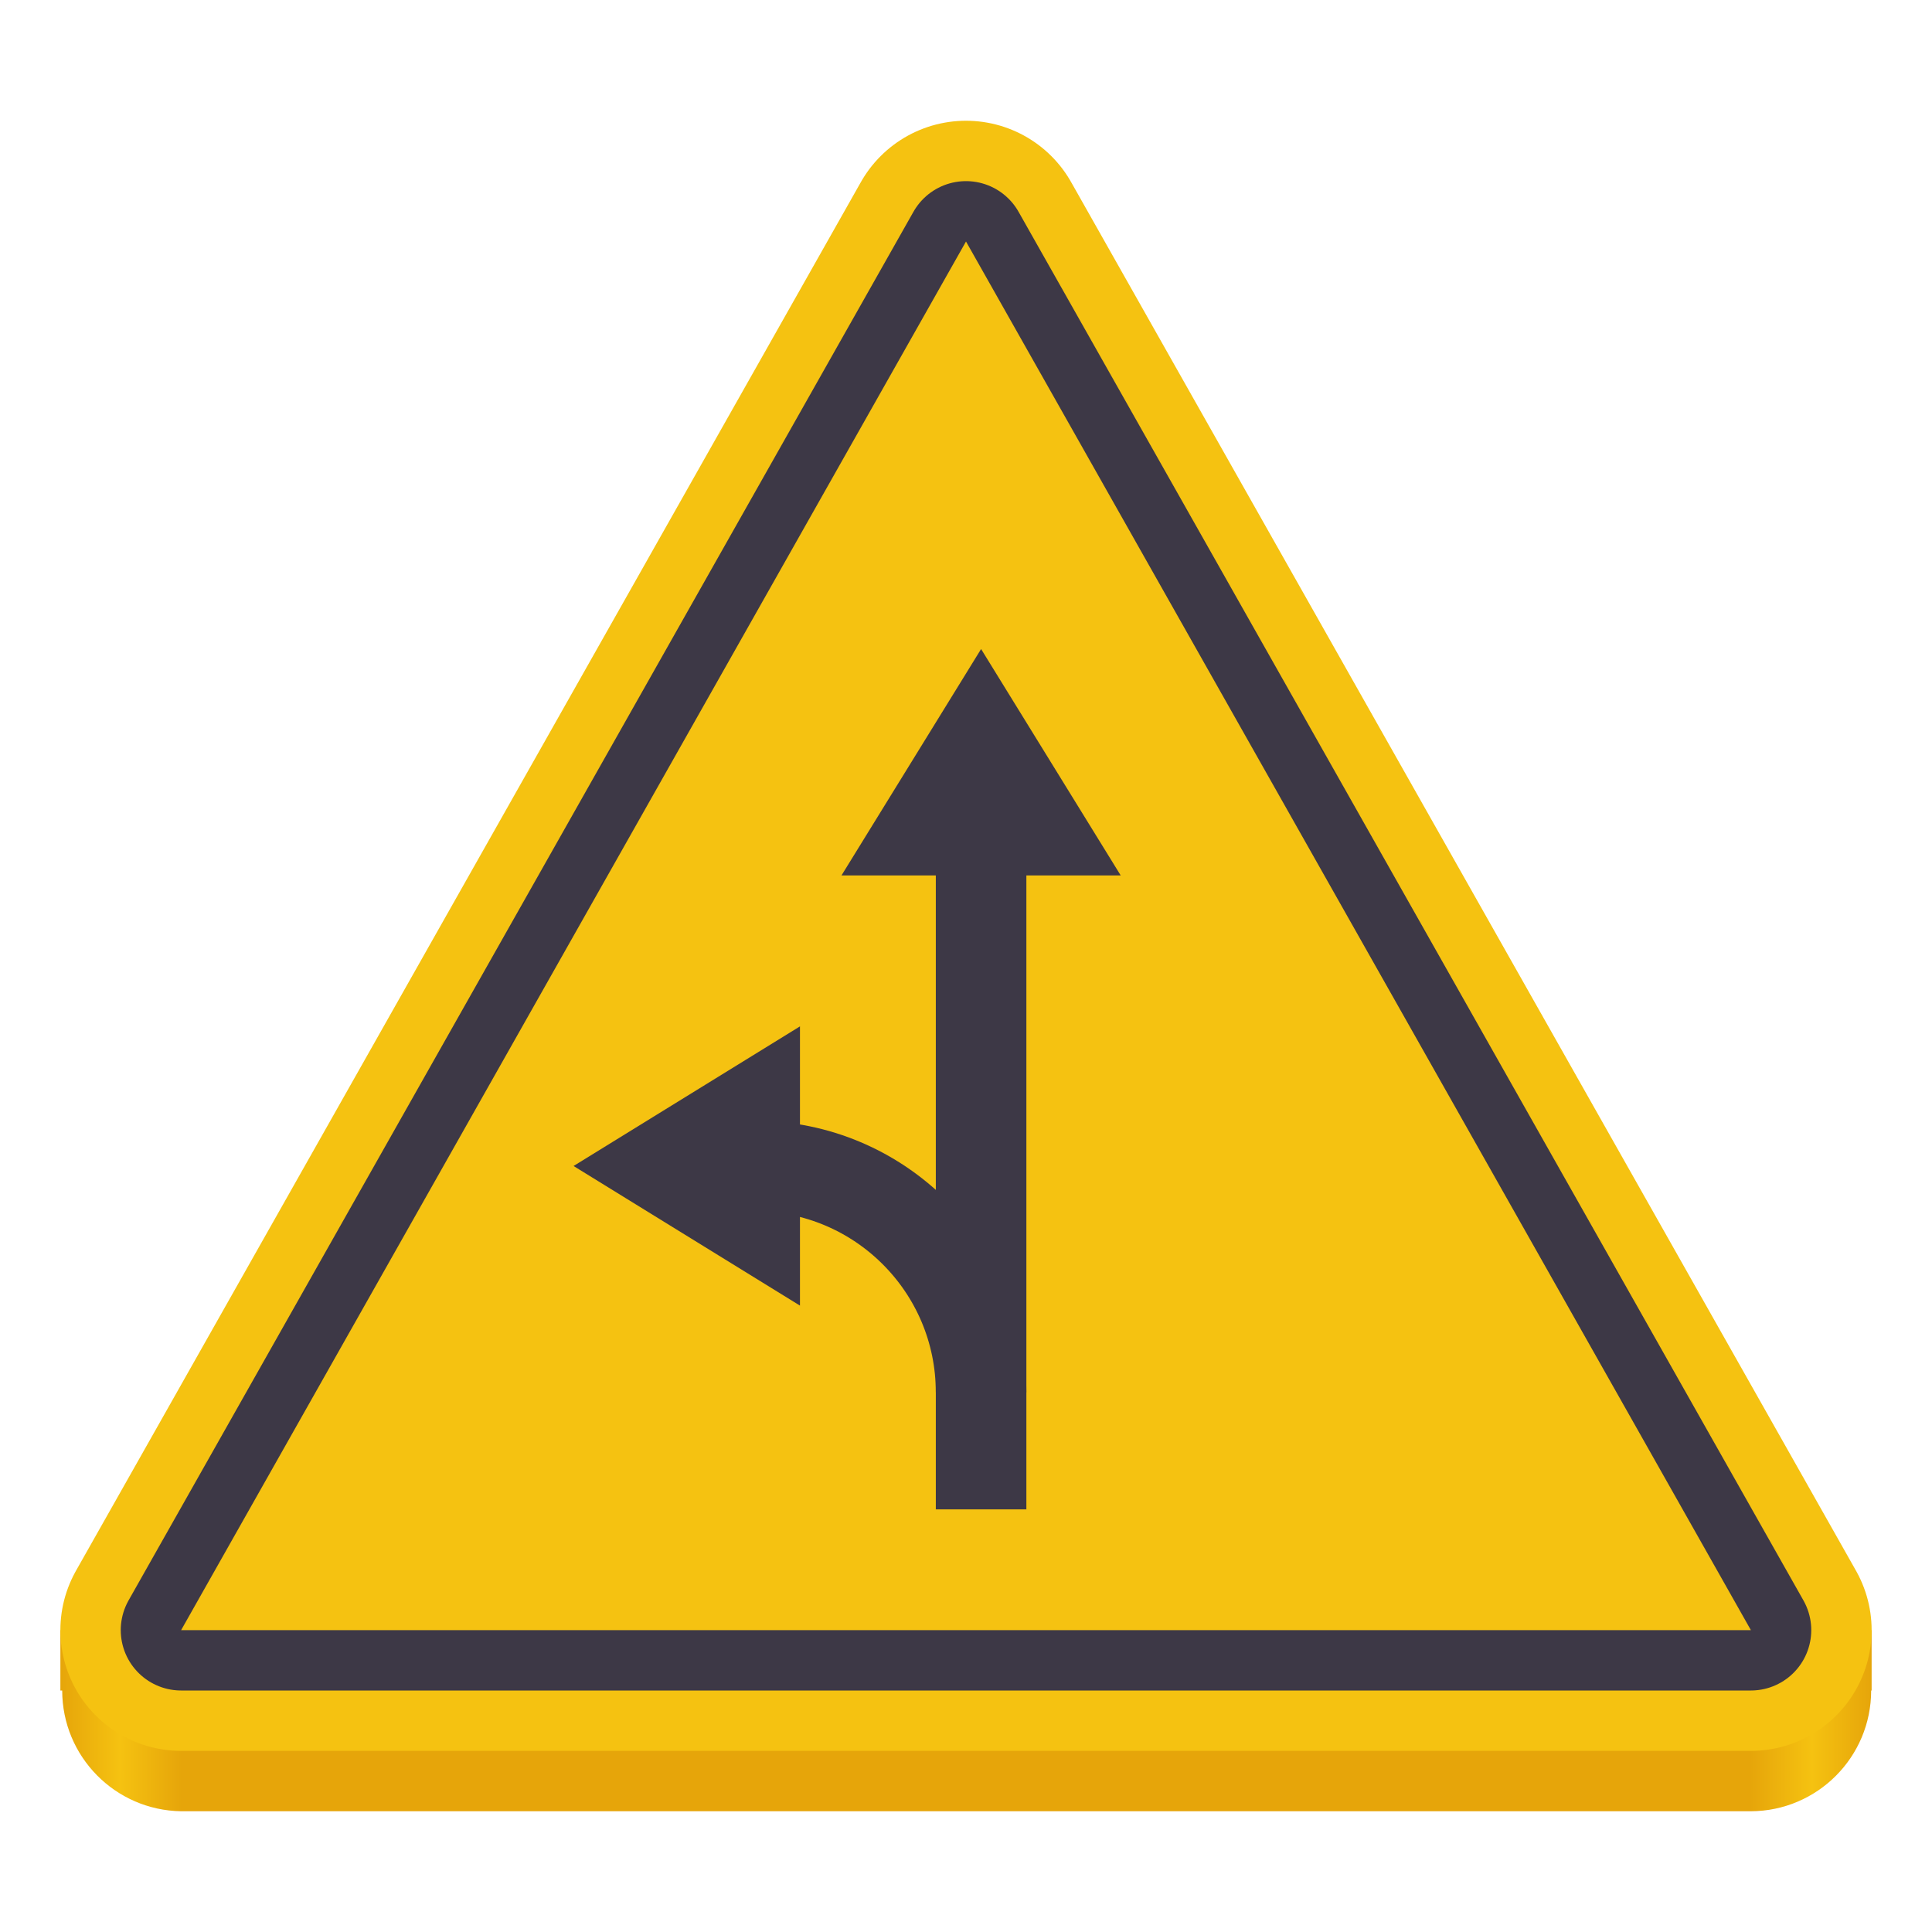 <?xml version="1.0" ?>
<svg xmlns="http://www.w3.org/2000/svg" viewBox="0 0 128 128">
	<linearGradient id="a" gradientUnits="userSpaceOnUse" x1="4" x2="124" y1="66.001" y2="66.001">
		<stop offset="0" stop-color="#e6a50a"/>
		<stop offset="0.033" stop-color="#f5c211"/>
		<stop offset="0.067" stop-color="#e6a50a"/>
		<stop offset="0.933" stop-color="#e6a50a"/>
		<stop offset="0.967" stop-color="#f5c211"/>
		<stop offset="1" stop-color="#e6a50a"/>
	</linearGradient>
	<path d="m 64 12 c -0.941 0 -1.875 0.168 -2.762 0.492 c -1.777 0.656 -3.27 1.922 -4.203 3.57 l -51.961 91.938 h -1.074 v 4 h 0.121 c 0 4.371 3.508 7.934 7.879 8 h 104 c 4.406 -0.016 7.969 -3.594 7.969 -8 h 0.031 v -4 h -1.074 l -51.961 -91.938 c -1.418 -2.508 -4.082 -4.062 -6.965 -4.062 z m 0 24.258 l 38.289 67.742 h -76.578 z m 0 0" fill="url(#a)"/>
	<path d="m 12 112 h 104 l -52 -92 z m 0 0" fill="#e5a50a"/>
	<path d="m 12 108 h 104 l -52 -92 z m 0 0" fill="#f5c211" stroke="#f5c211" stroke-linejoin="round" stroke-width="16"/>
	<path d="m 12 108 h 104 l -52 -92 z m 0 0" fill="none" stroke="#3d3846" stroke-linejoin="round" stroke-width="8"/>
	<path d="m 12 108 h 104 l -52 -92 z m 0 0" fill="#f5c211"/>
	<path d="m 62 56 h 6 v 44 h -6 z m 0 0" fill="#3d3846"/>
	<path d="m 92.088 -262.997 c 0 11.047 -8.953 20 -20 20" fill="none" stroke="#3d3846" stroke-linejoin="round" stroke-width="8" transform="matrix(0.75 0 0 -0.75 -4.066 -104.998)"/>
	<g fill="#3d3846">
		<path d="m 65 43 l -9.25 15 h 18.5 z m 0 0"/>
		<path d="m 38 77.25 l 15 9.25 v -18.5 z m 0 0"/>
	</g>
</svg>